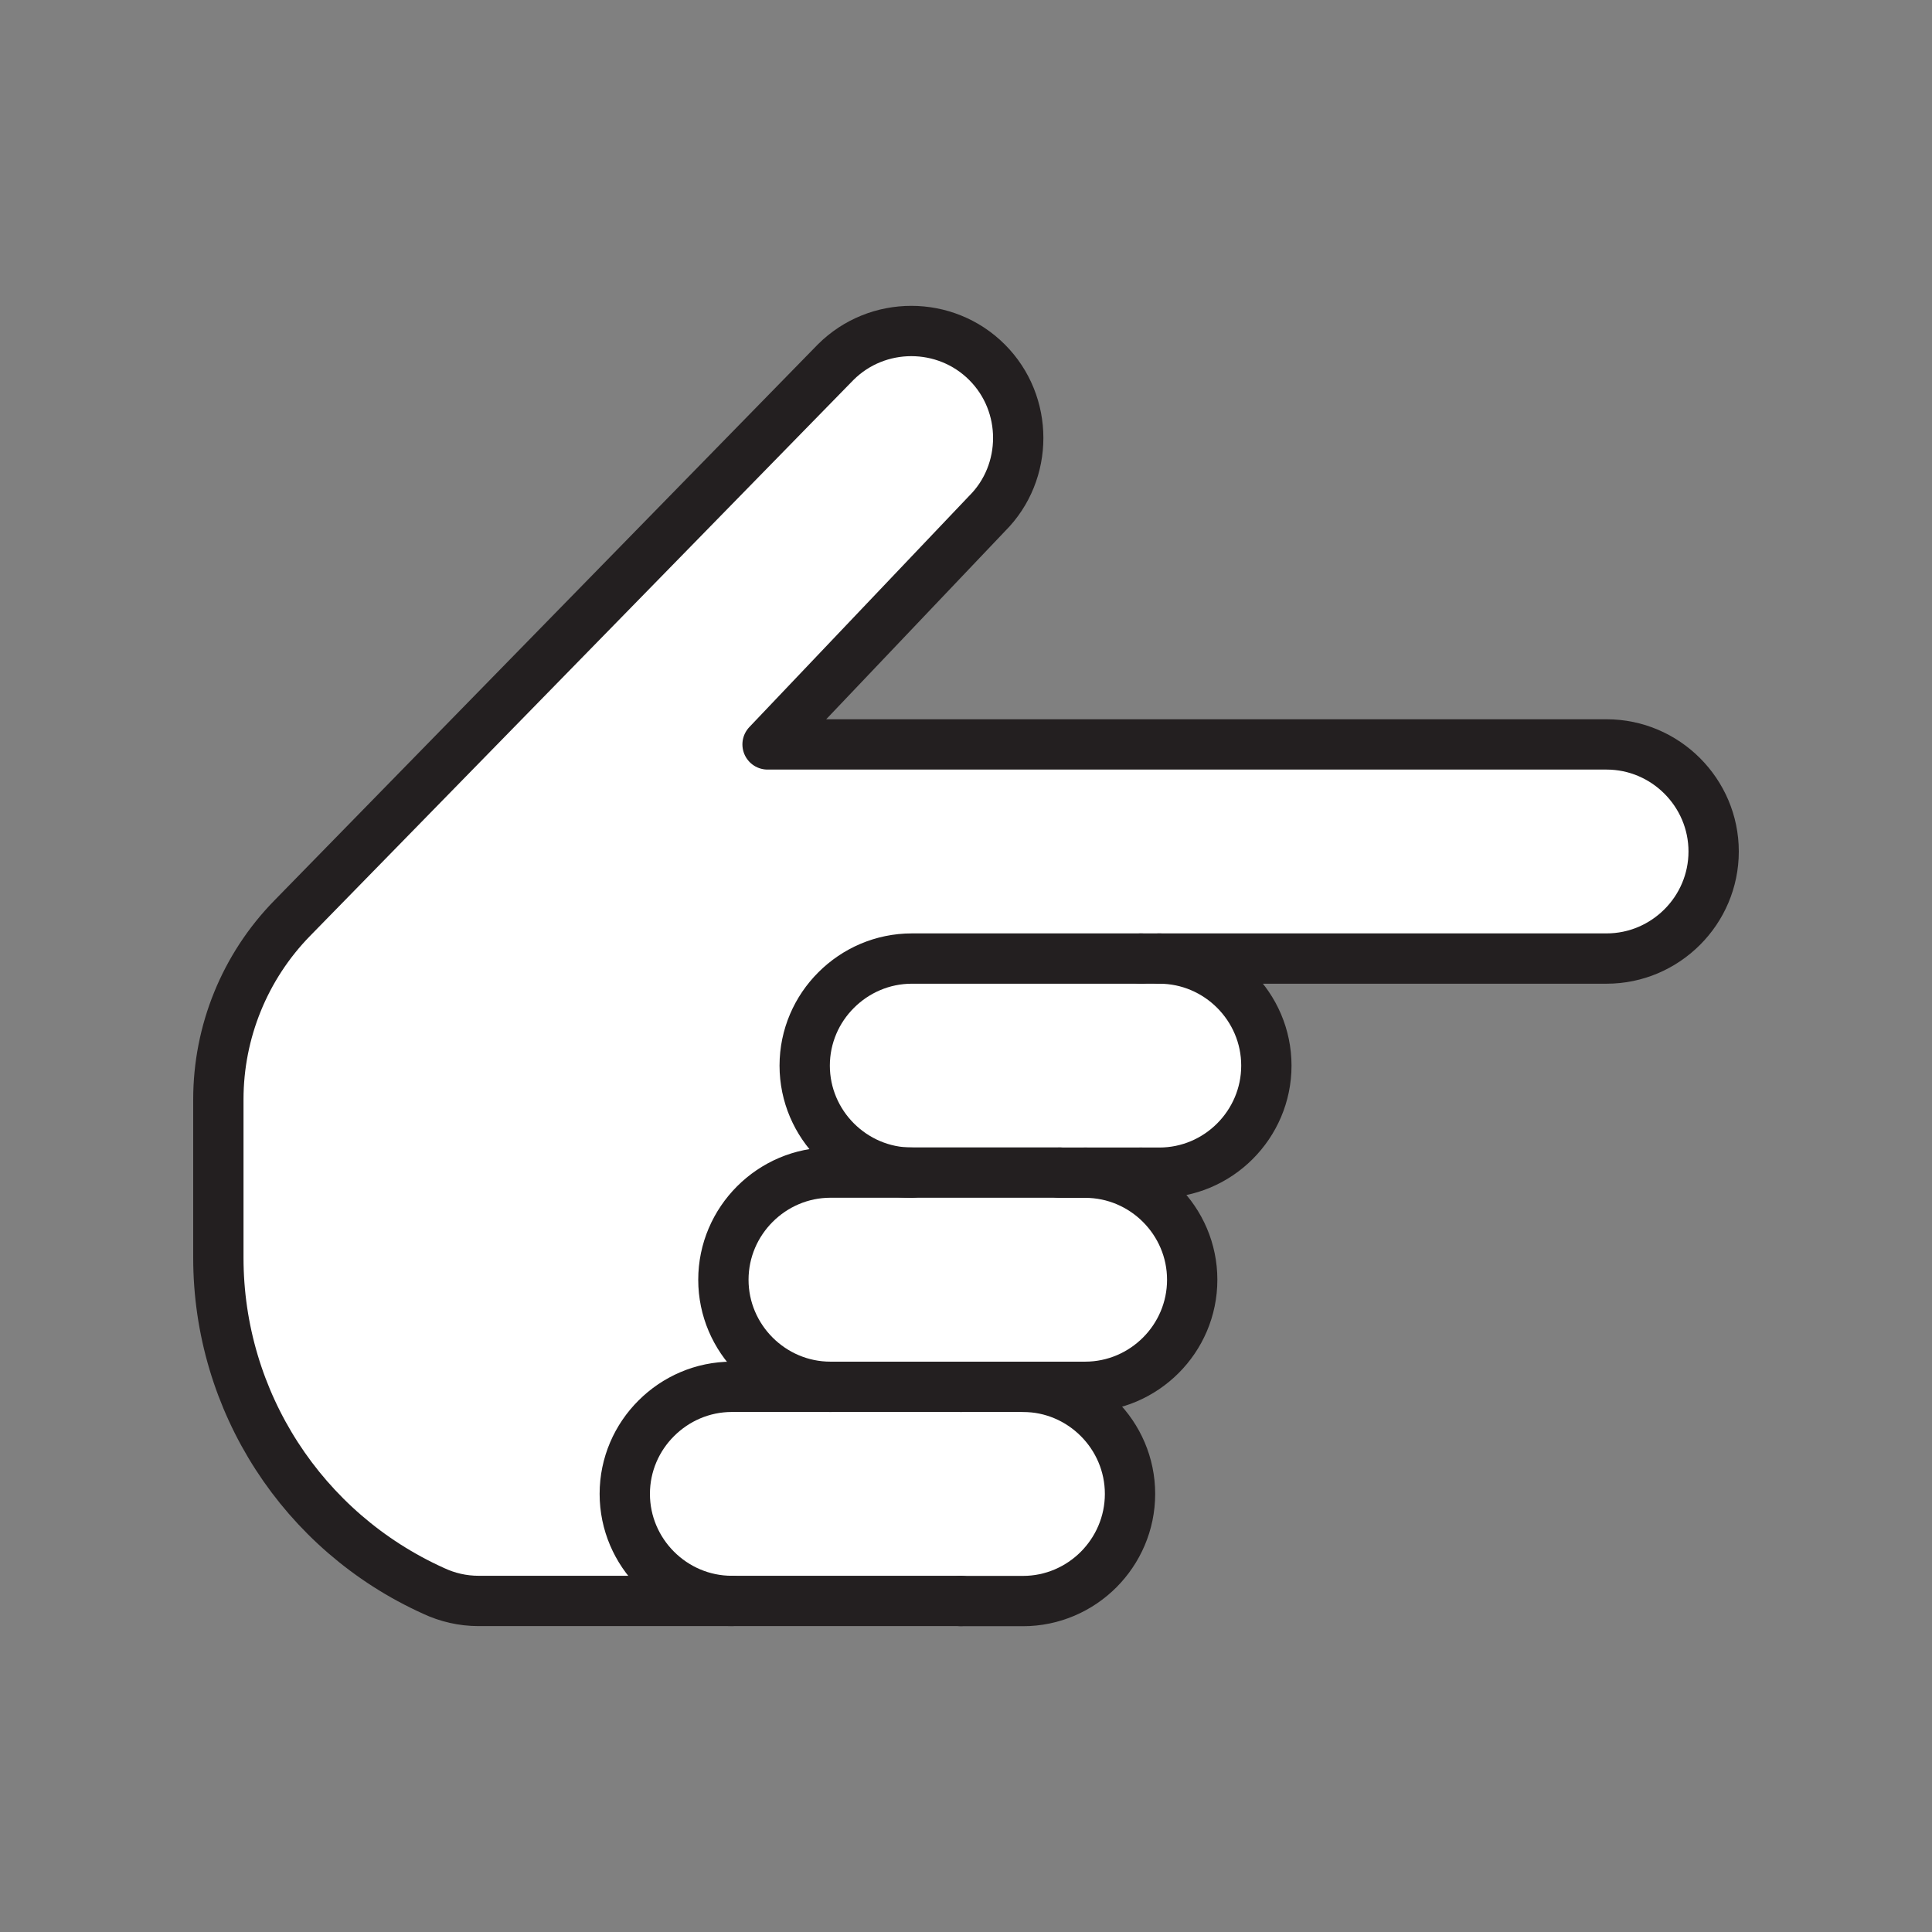 <svg id="Layer_1" xmlns="http://www.w3.org/2000/svg" viewBox="0 0 1920 1920">
    <rect x="0" y="0" width="1920" height="1920" fill="#808080" stroke="none"/>
    <style>
        .st0{fill:#fff}.st1{fill:none;stroke:#231f20;stroke-width:50;stroke-linecap:round;stroke-linejoin:round;stroke-miterlimit:10}
    </style>
    <path class="st0" d="M1703.3 846.2c0 29.2-11.9 55.8-31.2 75.1-19.3 19.3-45.9 31.3-75.2 31.3h-444.5c58.4.2 106.1 48 106.1 106.4 0 29.3-12 55.9-31.3 75.2-19.2 19.2-45.8 31.2-75.1 31.2h-99.2v.1h25.4c58.5 0 106.4 47.9 106.4 106.4 0 29.2-11.9 55.8-31.2 75.1s-45.9 31.3-75.2 31.3H1021c-1.5-.1-2.9-.1-4.4-.1v.1h4.4c56.5 2.3 102 49.3 102 106.3 0 29.3-12 55.9-31.2 75.2-19.3 19.3-45.9 31.3-75.1 31.3h-541c-16 0-31.1-3.6-44.8-10-65.1-29.4-118.6-76.4-155.8-134-37.2-57.6-58.1-125.7-58.1-197.1v-157.3c0-67.3 26.3-131.9 73.3-180l540.1-552.6c41.4-41.4 109.1-41.4 150.5 0 20.7 20.7 31 47.9 31 75.2 0 27.2-10.3 54.5-31 75.2L762.8 739.8h834.1c58.5 0 106.4 47.9 106.4 106.4z"/>
    <g id="STROKES">
        <g id="XMLID_1_">
            <path class="st1" d="M1016.6 1378.2c58.5 0 106.4 47.9 106.4 106.4 0 29.3-12 55.9-31.2 75.2-19.3 19.3-45.9 31.3-75.1 31.3H955"/>
            <path class="st1" d="M1078.4 1165.4c58.5 0 106.4 47.9 106.4 106.4 0 29.3-12 55.9-31.2 75.1-19.3 19.3-45.9 31.3-75.2 31.3H1053"/>
            <path class="st1" d="M727.3 1591H475.7c-16 0-31.2-3.6-44.8-10-65.1-29.4-118.6-76.4-155.8-134S217 1321.3 217 1249.9v-157.3c0-67.3 26.3-131.9 73.3-180L830.4 360c41.4-41.4 109.1-41.4 150.5 0 20.7 20.7 31 48 31 75.2 0 27.3-10.3 54.6-31 75.2L762.8 739.8h833.8c58.5 0 106.4 47.9 106.4 106.4 0 29.3-12 55.9-31.2 75.1-19.3 19.3-45.9 31.3-75.2 31.3h-444.5c58.5 0 106.4 47.9 106.4 106.4 0 29.3-12 55.9-31.3 75.2-19.3 19.3-45.9 31.2-75.1 31.2h-18.4"/>
            <path class="st1" d="M1152.2 952.6h-18.4"/>
            <path class="st1" d="M906.1 1165.4c-58.5 0-106.4-47.9-106.4-106.4 0-29.3 12-55.9 31.3-75.1 19.3-19.3 45.9-31.3 75.2-31.3h227.7"/>
            <path class="st1" d="M1133.8 1165.4h-80.9"/>
            <path class="st1" d="M825.3 1378.2c-58.5 0-106.4-47.9-106.4-106.4 0-29.3 12-55.9 31.3-75.2 19.3-19.3 45.9-31.3 75.1-31.3h227.8"/>
            <path class="st1" d="M1052.9 1378.2h-98"/>
            <path class="st1" d="M954.9 1591H727.3c-58.5 0-106.4-47.9-106.4-106.4 0-29.3 12-55.9 31.3-75.1 19.3-19.3 45.9-31.3 75.1-31.3H955"/>
        </g>
    </g>
</svg>
